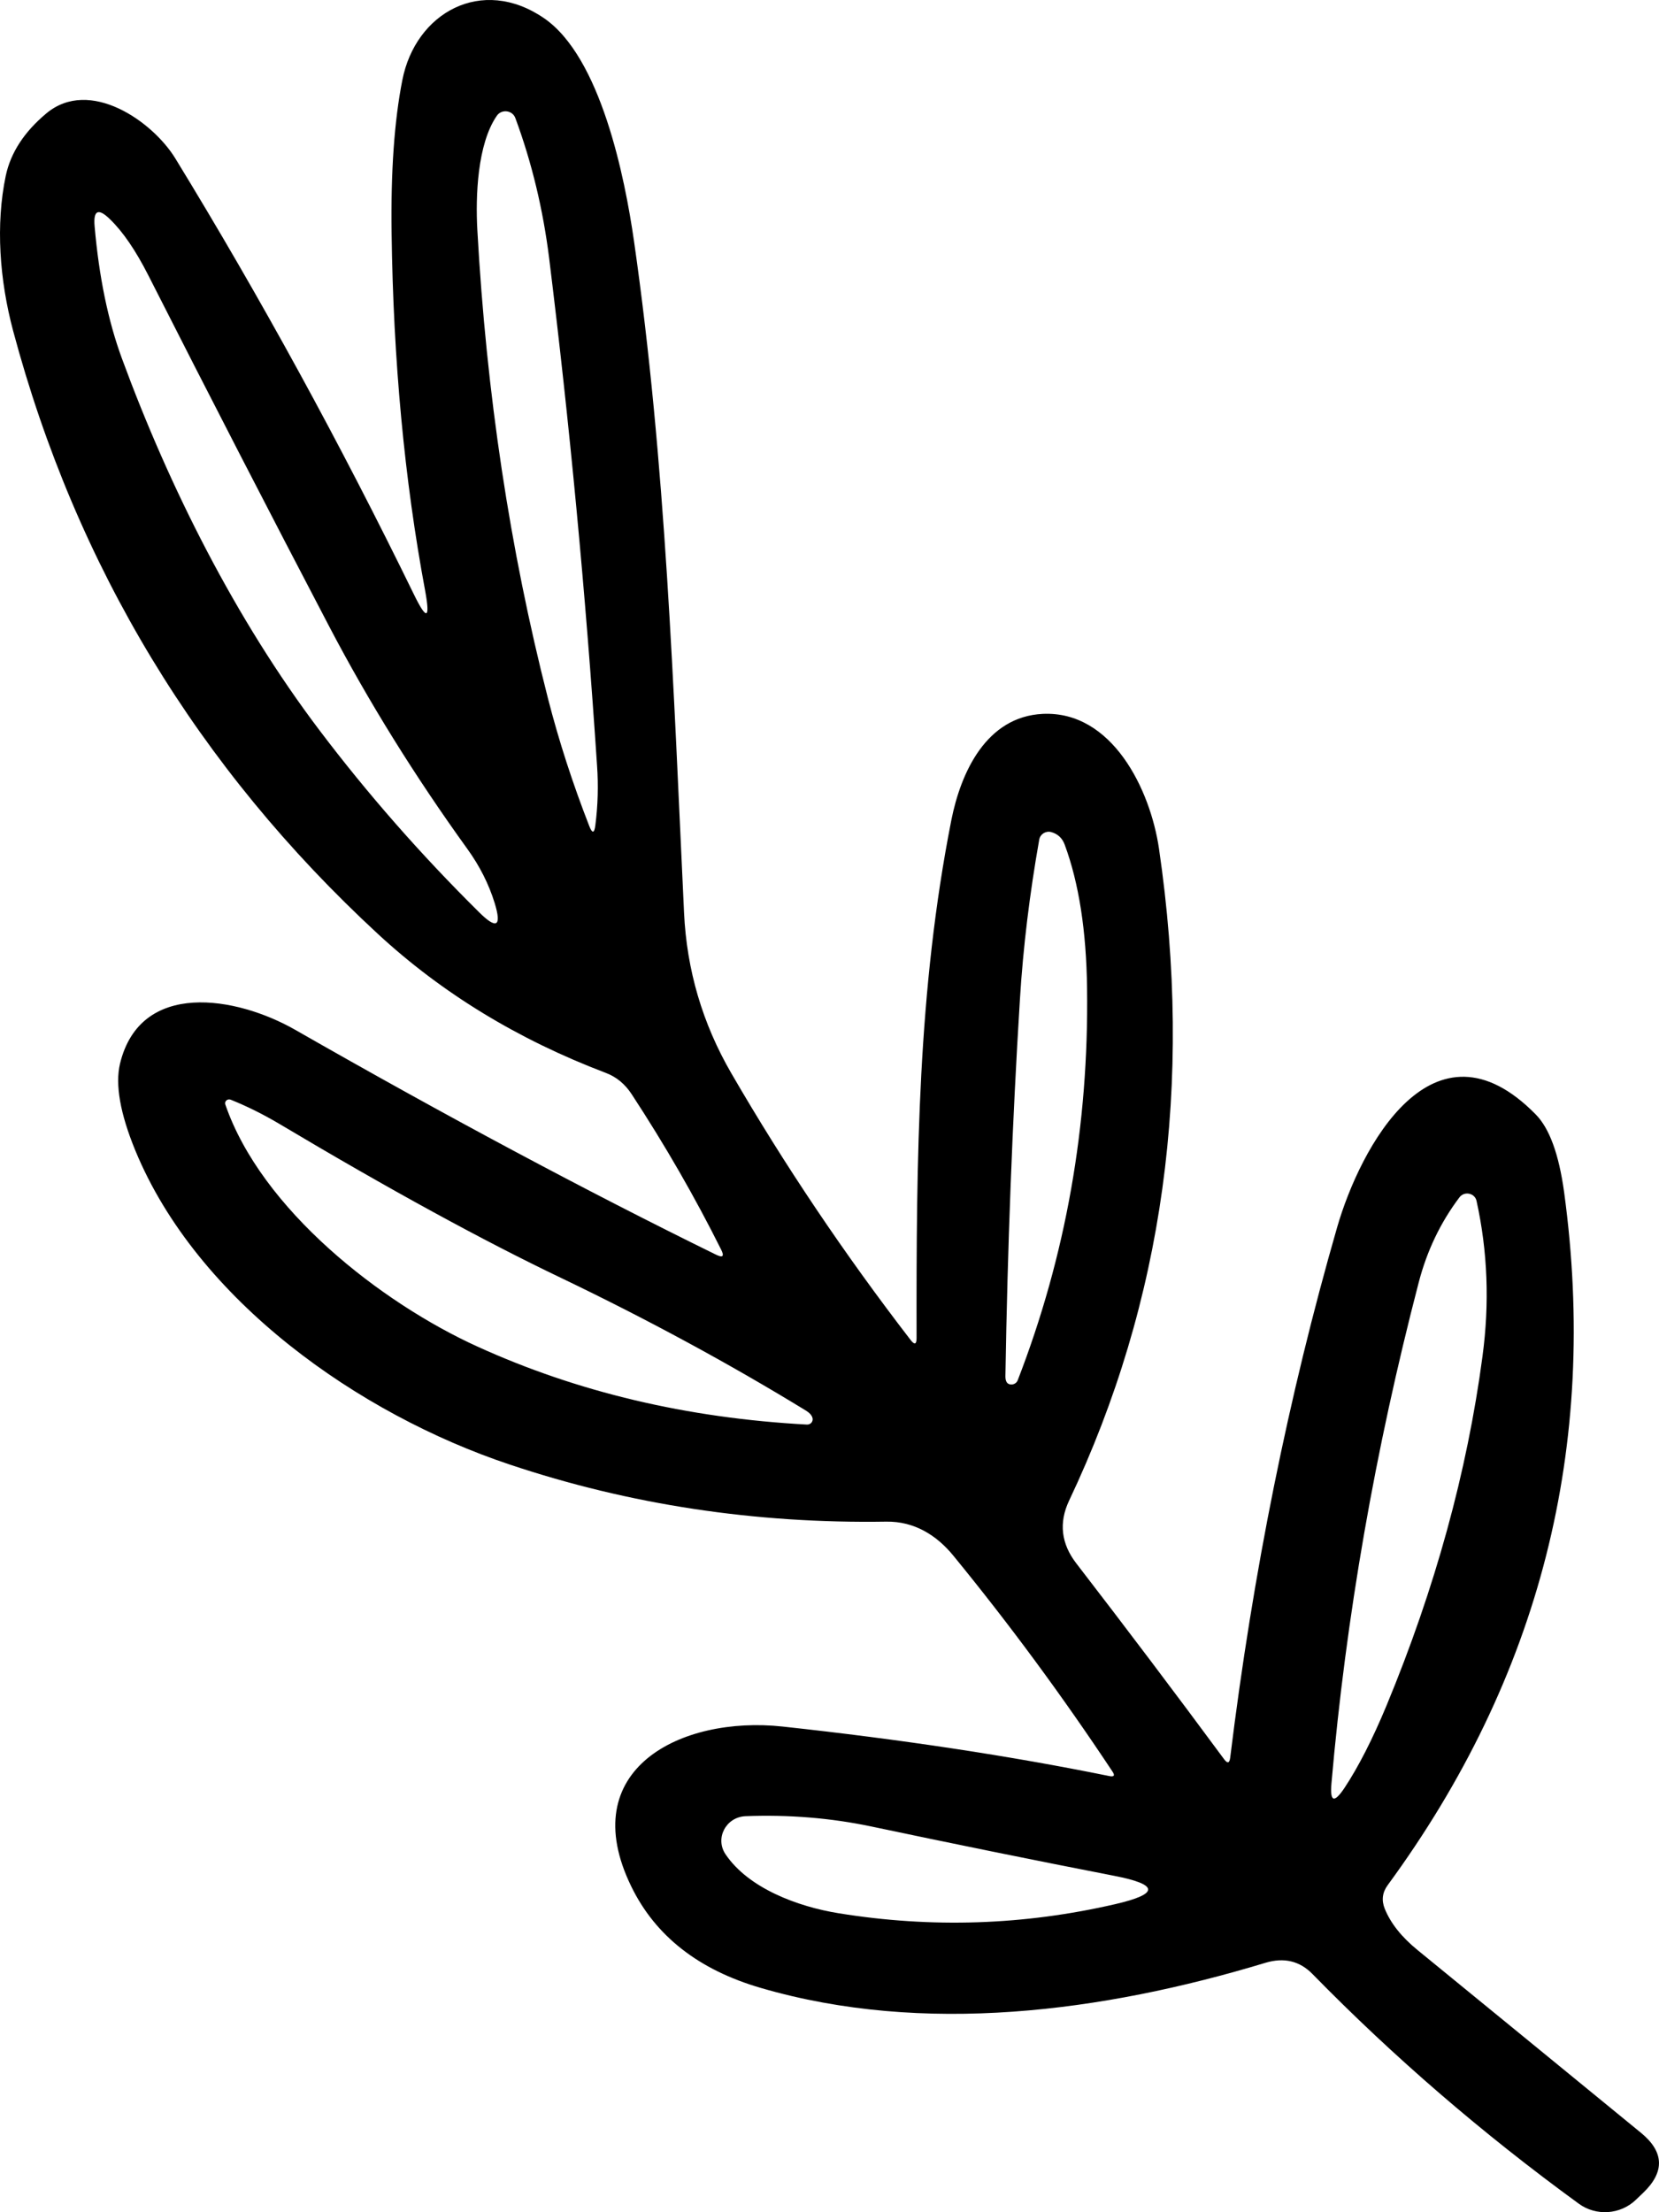 <svg width="120" height="160" viewBox="0 0 120 160" fill="none" xmlns="http://www.w3.org/2000/svg">
<g clip-path="url(#clip0_2086_164)">
<path d="M118.694 154.255C112.84 149.458 107.454 145.06 102.538 141.041C101.386 140.103 100.59 139.106 100.162 138.049C99.917 137.44 99.988 136.872 100.376 136.343C111.391 121.314 115.645 104.609 113.136 86.218C112.758 83.475 112.075 81.601 111.075 80.593C103.66 73.053 98.377 83.007 96.714 88.781C93.205 100.959 90.625 113.744 88.983 127.128C88.932 127.527 88.789 127.567 88.544 127.238C85.046 122.501 81.476 117.773 77.855 113.076C76.753 111.65 76.58 110.134 77.324 108.548C84.158 94.137 86.331 78.409 83.832 61.375C83.199 57.077 80.435 51.402 75.427 51.631C71.347 51.831 69.501 55.84 68.808 59.34C66.39 71.617 66.278 83.605 66.298 96.77C66.298 97.239 66.156 97.288 65.87 96.919C61.066 90.686 56.741 84.253 52.896 77.621C50.815 74.031 49.673 70.161 49.479 66.013C48.714 49.826 48.163 33.46 45.858 17.433C45.195 12.815 43.451 4.129 39.351 1.316C34.842 -1.775 30.049 0.927 29.1 5.804C28.518 8.756 28.264 12.436 28.325 16.845C28.447 26.07 29.253 34.697 30.752 42.725C31.13 44.8 30.864 44.889 29.936 42.984C24.602 32.054 18.859 21.552 12.688 11.469C11.046 8.776 6.487 5.585 3.356 8.198C1.754 9.534 0.775 11.04 0.418 12.706C-0.326 16.246 -0.031 20.255 0.949 23.926C5.508 40.97 14.31 55.511 27.335 67.548C31.976 71.837 37.474 75.188 43.828 77.601C44.593 77.891 45.215 78.409 45.695 79.147C48.112 82.837 50.264 86.577 52.161 90.377C52.406 90.866 52.284 90.985 51.794 90.746C42.38 86.128 32.231 80.703 21.348 74.48C17.105 72.056 10.149 70.85 8.68 76.933C8.323 78.439 8.69 80.533 9.782 83.196C14.249 94.047 25.938 102.275 36.872 105.925C45.542 108.827 54.62 110.204 64.116 110.054C66.125 110.024 67.747 111.031 68.96 112.517C73 117.454 76.835 122.65 80.466 128.126C80.66 128.415 80.588 128.524 80.241 128.455C73.04 126.989 65.166 125.802 56.609 124.874C49.244 124.076 41.523 127.966 45.664 136.443C47.408 140.024 50.54 142.477 55.048 143.783C66.798 147.204 79.701 145.539 91.543 141.958C92.879 141.559 94.011 141.829 94.929 142.766C100.794 148.76 107.21 154.295 114.196 159.382C115.451 160.299 117.205 160.179 118.327 159.102L118.868 158.584C120.428 157.078 120.377 155.632 118.694 154.255ZM34.649 65.973C30.416 61.784 26.57 57.396 23.102 52.808C17.044 44.8 12.24 35.235 8.823 25.94C7.813 23.198 7.16 20.006 6.844 16.366C6.742 15.199 7.109 15.03 7.956 15.857C8.894 16.765 9.812 18.111 10.72 19.896C15.218 28.763 19.584 37.23 23.796 45.278C26.662 50.754 29.997 56.119 33.802 61.395C34.689 62.622 35.352 63.928 35.781 65.314C36.301 67.02 35.923 67.239 34.649 65.973ZM43.063 59.689C42.992 60.278 42.839 60.298 42.625 59.749C41.431 56.688 40.432 53.616 39.636 50.514C36.882 39.743 35.179 28.443 34.526 16.605C34.394 14.192 34.526 10.422 35.934 8.377C36.281 7.869 37.076 7.968 37.28 8.547C38.474 11.778 39.279 15.149 39.718 18.65C41.197 30.618 42.36 42.855 43.186 55.371C43.288 56.817 43.247 58.253 43.063 59.689ZM58.373 103.033C49.693 102.564 41.748 100.679 34.526 97.388C27.56 94.217 18.91 87.475 16.299 79.885C16.218 79.656 16.452 79.446 16.687 79.536C17.88 80.015 19.033 80.593 20.165 81.261C28.151 86.019 34.975 89.749 40.636 92.451C46.847 95.433 52.743 98.625 58.302 102.026C58.547 102.175 58.7 102.345 58.761 102.524C58.853 102.784 58.649 103.043 58.373 103.033ZM73 100.111C72.816 100.051 72.724 99.862 72.724 99.542C72.877 90.257 73.224 81.162 73.775 72.256C74.009 68.476 74.479 64.636 75.172 60.717C75.244 60.328 75.641 60.078 76.029 60.178C76.508 60.308 76.845 60.617 77.018 61.106C78.038 63.868 78.579 67.329 78.63 71.478C78.763 81.401 77.09 90.856 73.612 99.832C73.52 100.071 73.244 100.191 73 100.111ZM80.66 137.72C74.05 139.246 67.39 139.465 60.668 138.378C57.7 137.899 54.14 136.573 52.478 134.109C51.703 132.953 52.508 131.417 53.926 131.357C57.068 131.237 60.087 131.486 62.994 132.095C68.859 133.332 74.734 134.528 80.619 135.675C83.842 136.304 83.852 136.982 80.66 137.72ZM97.244 129.322C96.5 130.429 96.194 130.33 96.306 129.003C97.357 116.946 99.468 104.858 102.62 92.751C103.211 90.477 104.19 88.422 105.567 86.597C105.924 86.128 106.679 86.288 106.802 86.856C107.607 90.507 107.75 94.257 107.23 98.116C106.118 106.474 103.803 114.881 100.294 123.348C99.274 125.802 98.254 127.796 97.244 129.322Z" fill="black"/>
</g>
<defs>
<clipPath id="clip0_2086_164">
<rect width="120" height="160" fill="white"/>
</clipPath>
</defs>
</svg>
